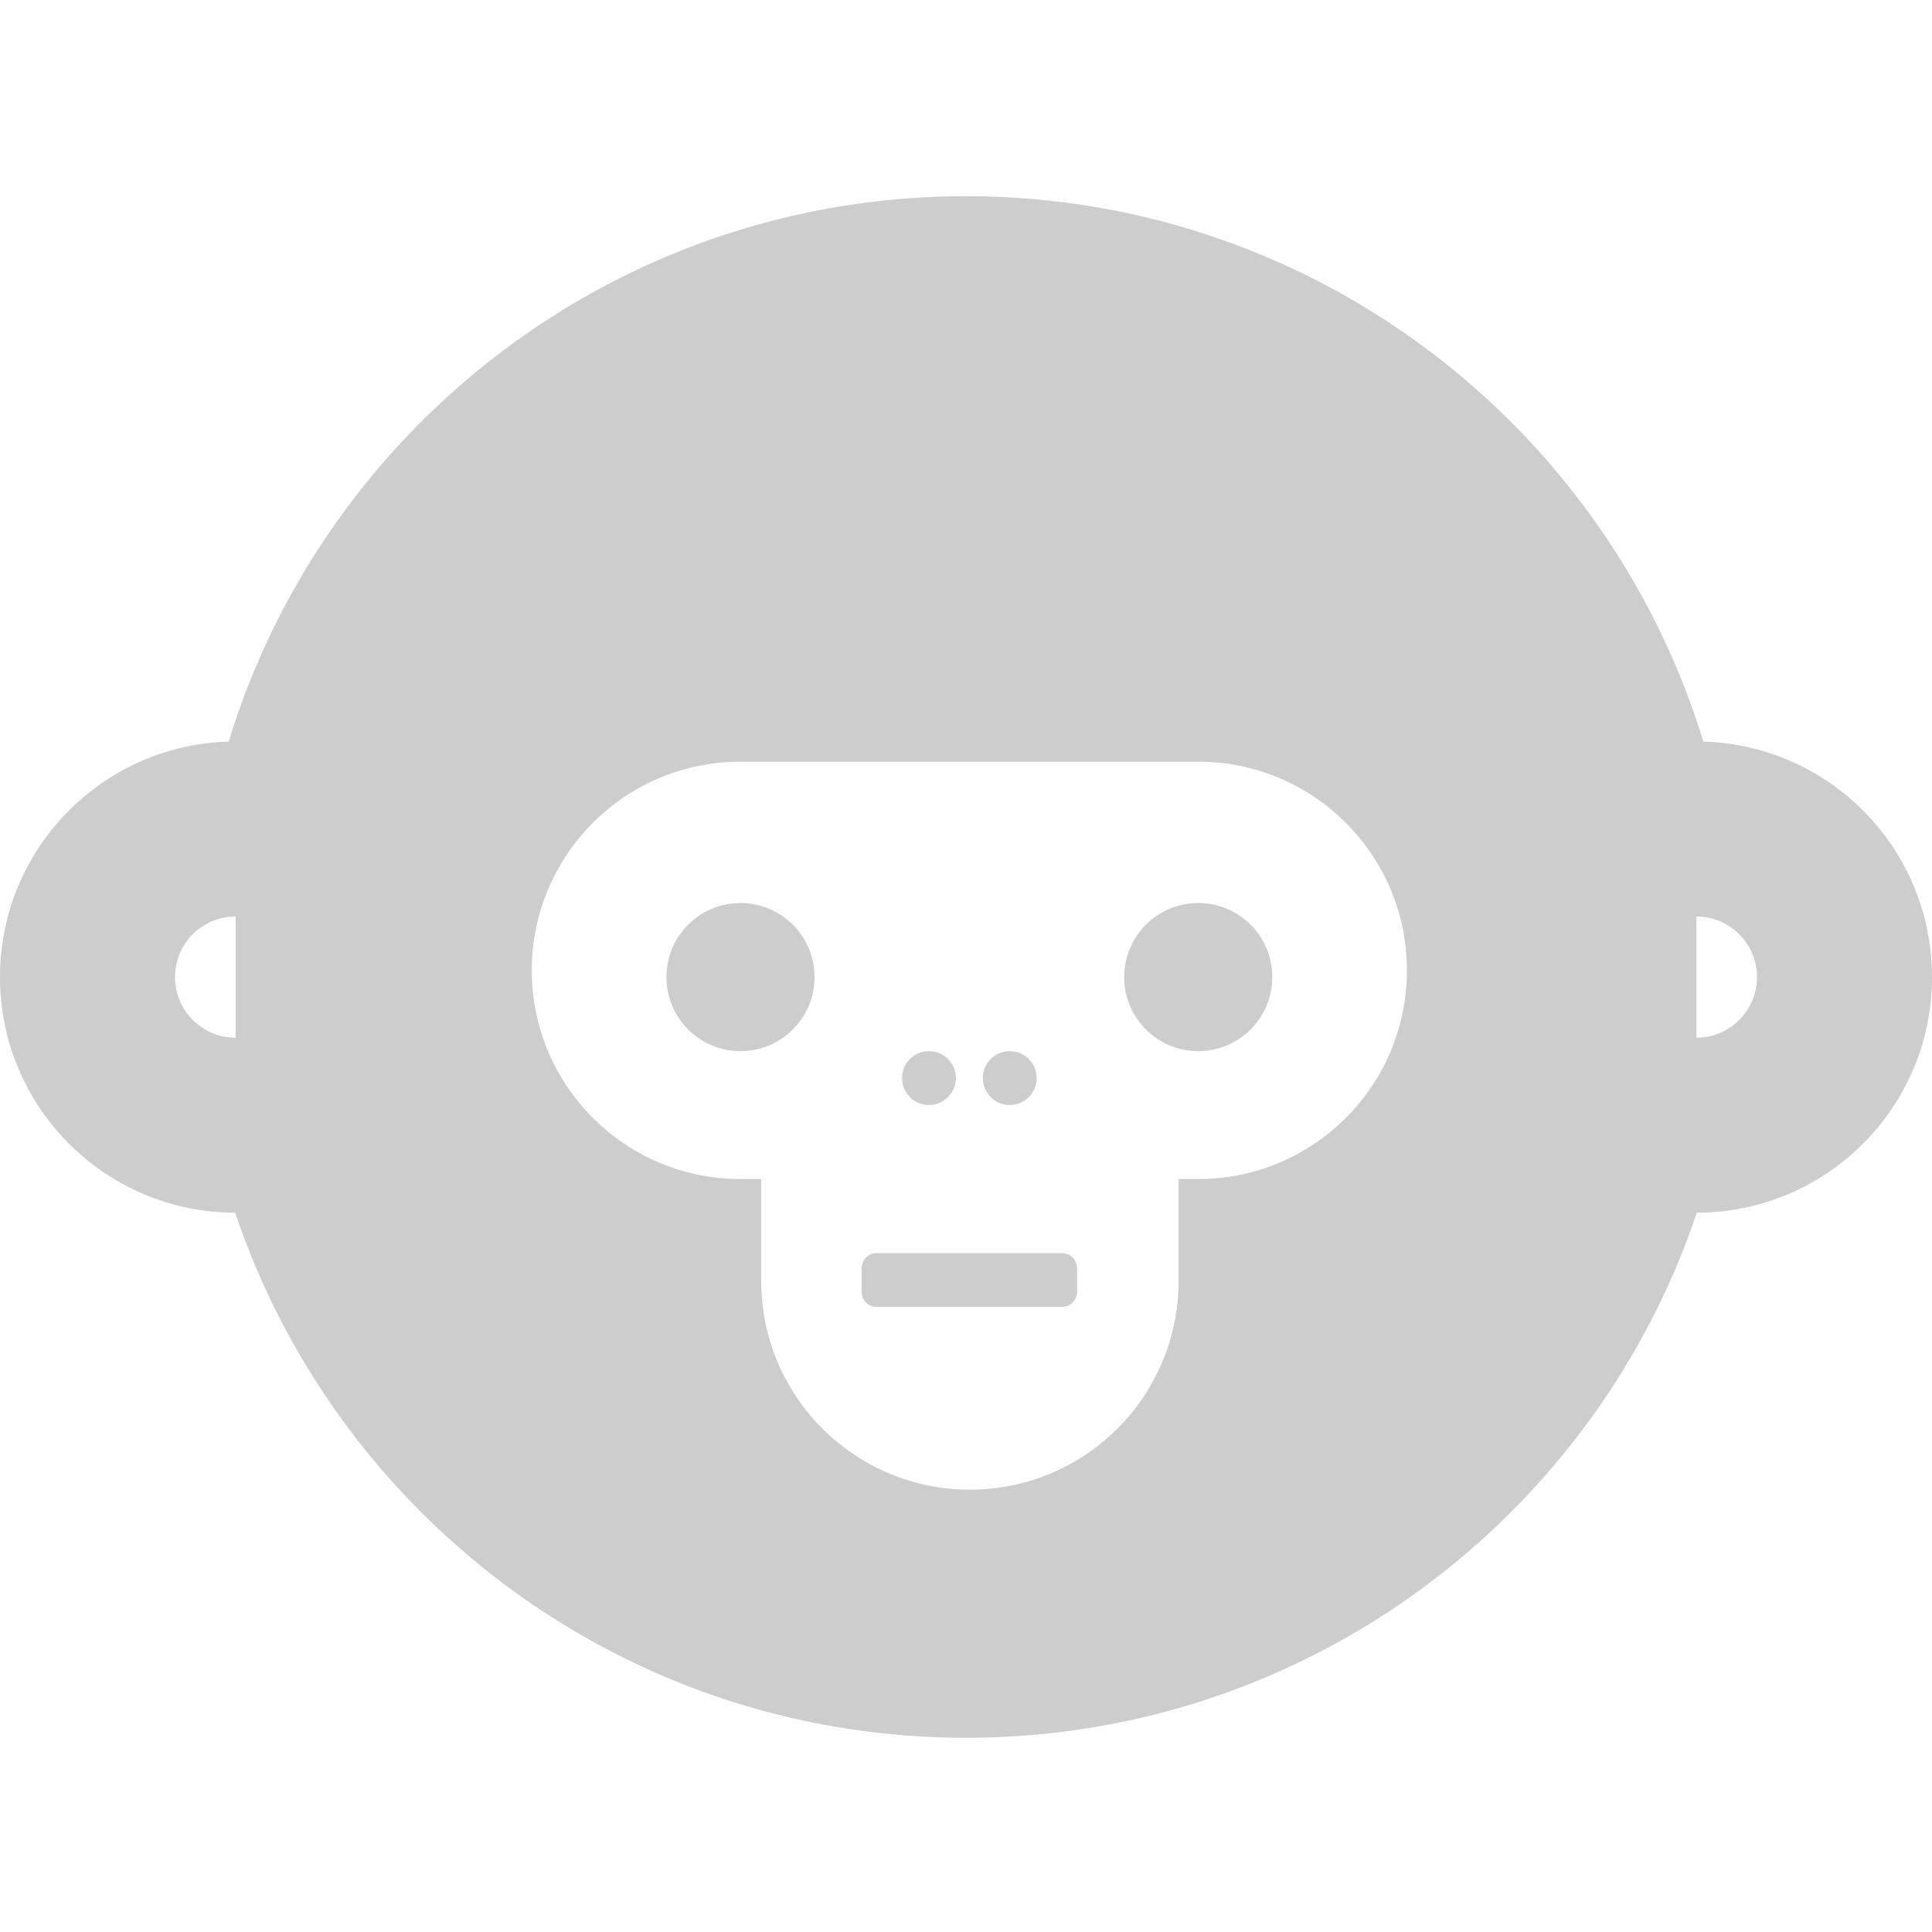 <?xml version="1.0" standalone="no"?><!DOCTYPE svg PUBLIC "-//W3C//DTD SVG 1.1//EN" "http://www.w3.org/Graphics/SVG/1.1/DTD/svg11.dtd"><svg t="1591161939751" class="icon" viewBox="0 0 1024 1024" version="1.1" xmlns="http://www.w3.org/2000/svg" p-id="23900" xmlns:xlink="http://www.w3.org/1999/xlink" width="128" height="128"><defs><style type="text/css"></style></defs><path d="M121.218 393.056C172.314 225.72 327.94 104 512 104s339.686 121.72 390.782 289.056c67.276 1.936 121.218 57.08 121.218 124.826 0 68.898-55.796 124.764-124.666 124.878C844.964 804.53 692.09 921.06 512 921.06S179.036 804.53 124.666 642.76C55.796 642.646 0 586.78 0 517.88c0-67.742 53.942-122.888 121.218-124.824zM624.68 624.92h10.412c61.086 0 110.606-49.52 110.606-110.606 0-61.086-49.52-110.606-110.606-110.606h-242.62c-61.086 0-110.606 49.52-110.606 110.606 0 61.086 49.52 110.606 110.606 110.606h10.996v54.014c0 61.086 49.52 110.606 110.606 110.606 61.086 0 110.606-49.52 110.606-110.606V624.92z m274.44-74.926c17.734 0 32.112-14.378 32.112-32.112 0-17.736-14.378-32.112-32.112-32.112v64.224z m-774.244 0v-64.224c-17.734 0-32.112 14.376-32.112 32.112 0 17.734 14.378 32.112 32.112 32.112z m339.82 114.174h98.174a8 8 0 0 1 8 8v12.542a8 8 0 0 1-8 8h-98.176a8 8 0 0 1-8-8v-12.542a8 8 0 0 1 8-8z m-72.224-107.04c-21.676 0-39.248-17.57-39.248-39.246 0-21.676 17.572-39.248 39.248-39.248s39.248 17.572 39.248 39.248-17.572 39.246-39.248 39.246z m242.62 0c-21.676 0-39.248-17.57-39.248-39.246 0-21.676 17.572-39.248 39.248-39.248s39.248 17.572 39.248 39.248-17.572 39.246-39.248 39.246z m-99.902 28.544a14.272 14.272 0 1 1 0-28.544 14.272 14.272 0 0 1 0 28.544z m-42.816 0a14.272 14.272 0 1 1 0-28.544 14.272 14.272 0 0 1 0 28.544z" p-id="23901" fill="#cdcdcd"></path></svg>